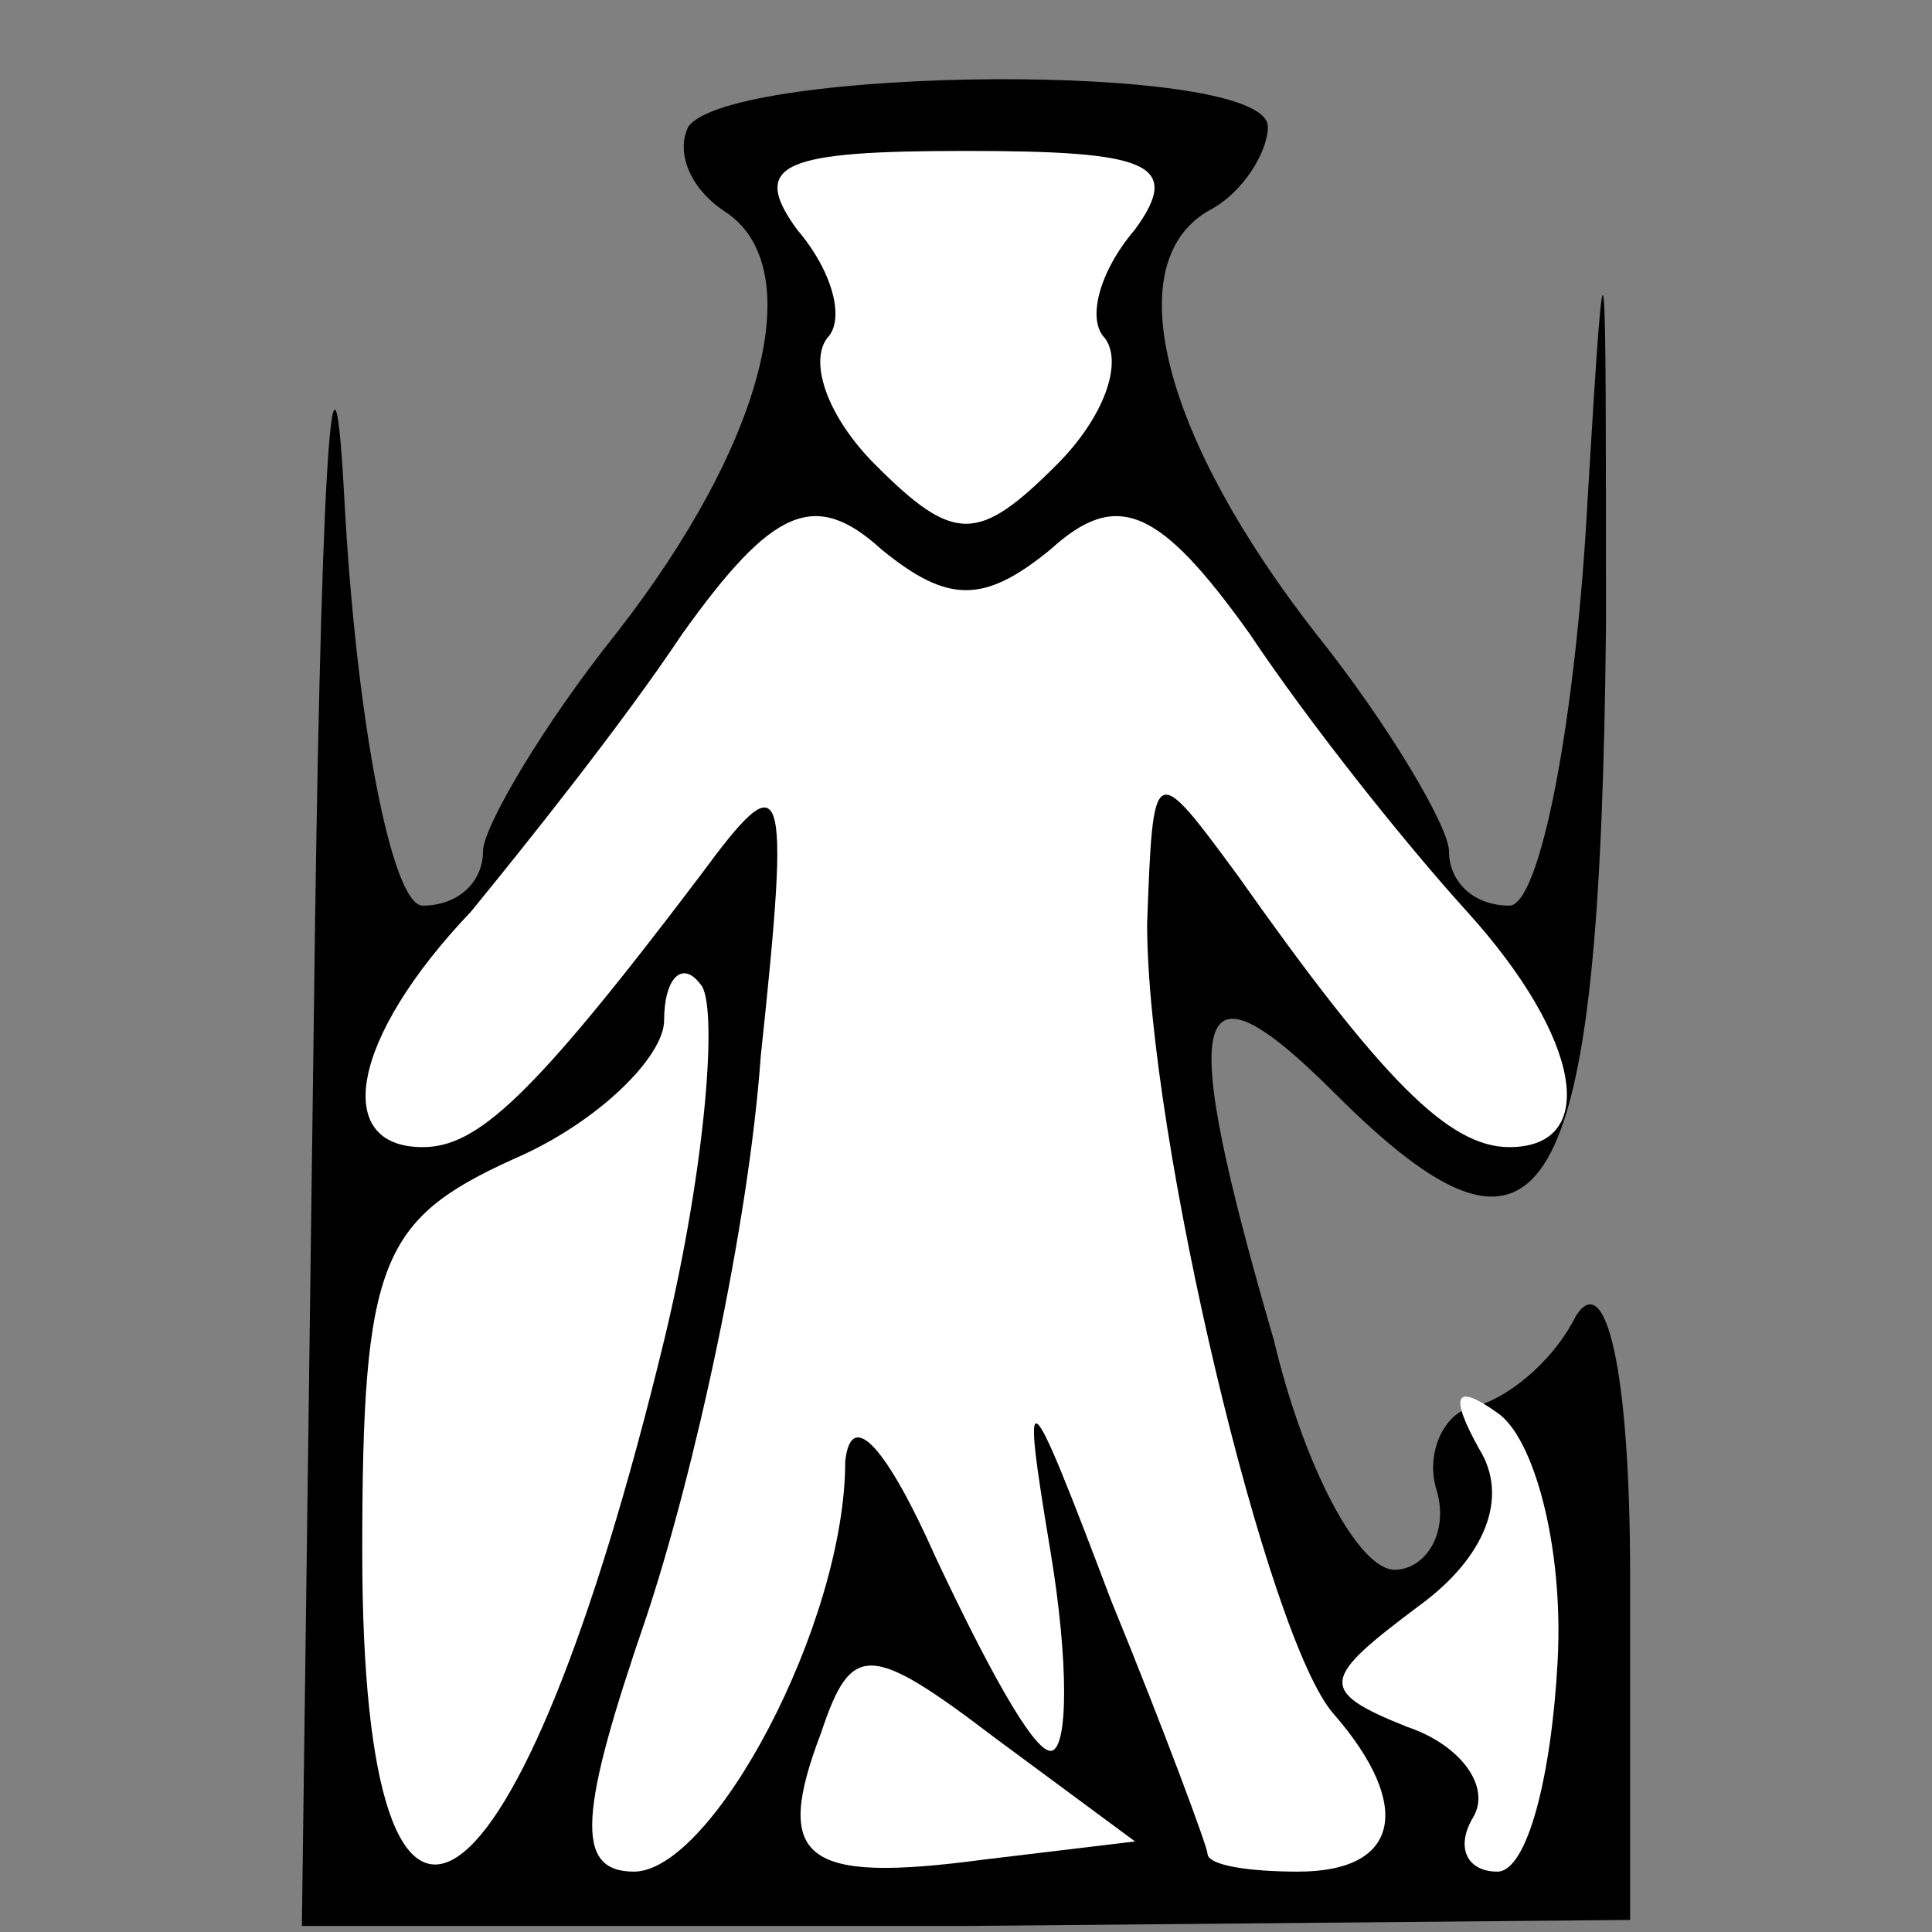 <?xml version="1.0" standalone="no"?>
<!DOCTYPE svg PUBLIC "-//W3C//DTD SVG 20010904//EN"
 "http://www.w3.org/TR/2001/REC-SVG-20010904/DTD/svg10.dtd">
<svg version="1.0" xmlns="http://www.w3.org/2000/svg"
 width="32pt" height="32pt" viewBox="0 0 32 32"
 preserveAspectRatio="xMidYMid meet">
<rect x="0" y="0" width="32" height="32" fill="#808080" stroke="none"/>
<g transform="translate(0,32) scale(0.1,-0.1)"
fill="#000000" stroke="none">
<path fill="#000000" stroke="none" d="M114 299 c-2 -4 0 -10 6 -14 14 -9 7
-38 -18 -70 -12 -15 -22 -32 -22 -36 0 -5 -4 -9 -10 -9 -5 0 -11 30 -13 68 -2
37 -4 -1 -5 -85 l-2 -152 110 0 110 1 0 57 c0 34 -4 51 -9 43 -4 -8 -12 -14
-17 -15 -5 -1 -8 -8 -6 -14 2 -7 -2 -13 -7 -13 -6 0 -15 17 -20 38 -16 55 -14
65 10 41 35 -35 44 -20 45 77 0 66 0 72 -3 22 -2 -38 -8 -68 -13 -68 -6 0 -10
4 -10 9 0 4 -10 21 -22 36 -25 32 -33 61 -18 70 6 3 10 10 10 14 0 11 -89 10
-96 0z"/>
<path fill="#ffffff" stroke="none" d="M188 282 c-6 -7 -8 -15 -5 -18 3 -4 0
-13 -8 -21 -13 -13 -17 -13 -30 0 -8 8 -11 17 -8 21 3 3 1 11 -5 18 -8 11 -2
13 28 13 30 0 36 -2 28 -13z"/>
<path fill="#ffffff" stroke="none" d="M174 229 c11 10 18 7 33 -14 10 -15 26
-35 36 -46 19 -21 22 -39 7 -39 -10 0 -21 11 -45 45 -14 19 -14 19 -15 -8 0
-35 20 -119 31 -131 13 -15 11 -26 -6 -26 -8 0 -15 1 -15 3 0 1 -7 20 -16 42
-14 37 -15 38 -10 8 3 -18 3 -33 0 -33 -3 0 -11 15 -19 32 -8 18 -14 25 -15
16 0 -27 -22 -68 -35 -68 -10 0 -9 10 2 42 8 24 17 65 19 93 5 47 4 49 -10 30
-28 -37 -37 -45 -46 -45 -15 0 -12 18 8 39 9 11 25 31 35 46 15 21 22 24 33
14 11 -9 17 -9 28 0z"/>
<path fill="#ffffff" stroke="none" d="M110 98 c-24 -99 -50 -117 -50 -35 0
48 3 55 25 65 14 6 25 17 25 23 0 7 3 10 6 6 3 -3 1 -30 -6 -59z"/>
<path fill="#ffffff" stroke="none" d="M258 45 c-1 -19 -5 -35 -10 -35 -5 0
-7 4 -4 9 3 5 -2 12 -11 15 -15 6 -14 8 2 20 11 8 15 18 10 26 -5 9 -4 11 3 6
6 -4 11 -22 10 -41z"/>
<path fill="#ffffff" stroke="none" d="M163 12 c-30 -4 -35 0 -27 21 5 15 8
15 29 -1 l23 -17 -25 -3z"/>
</g>
</svg>
